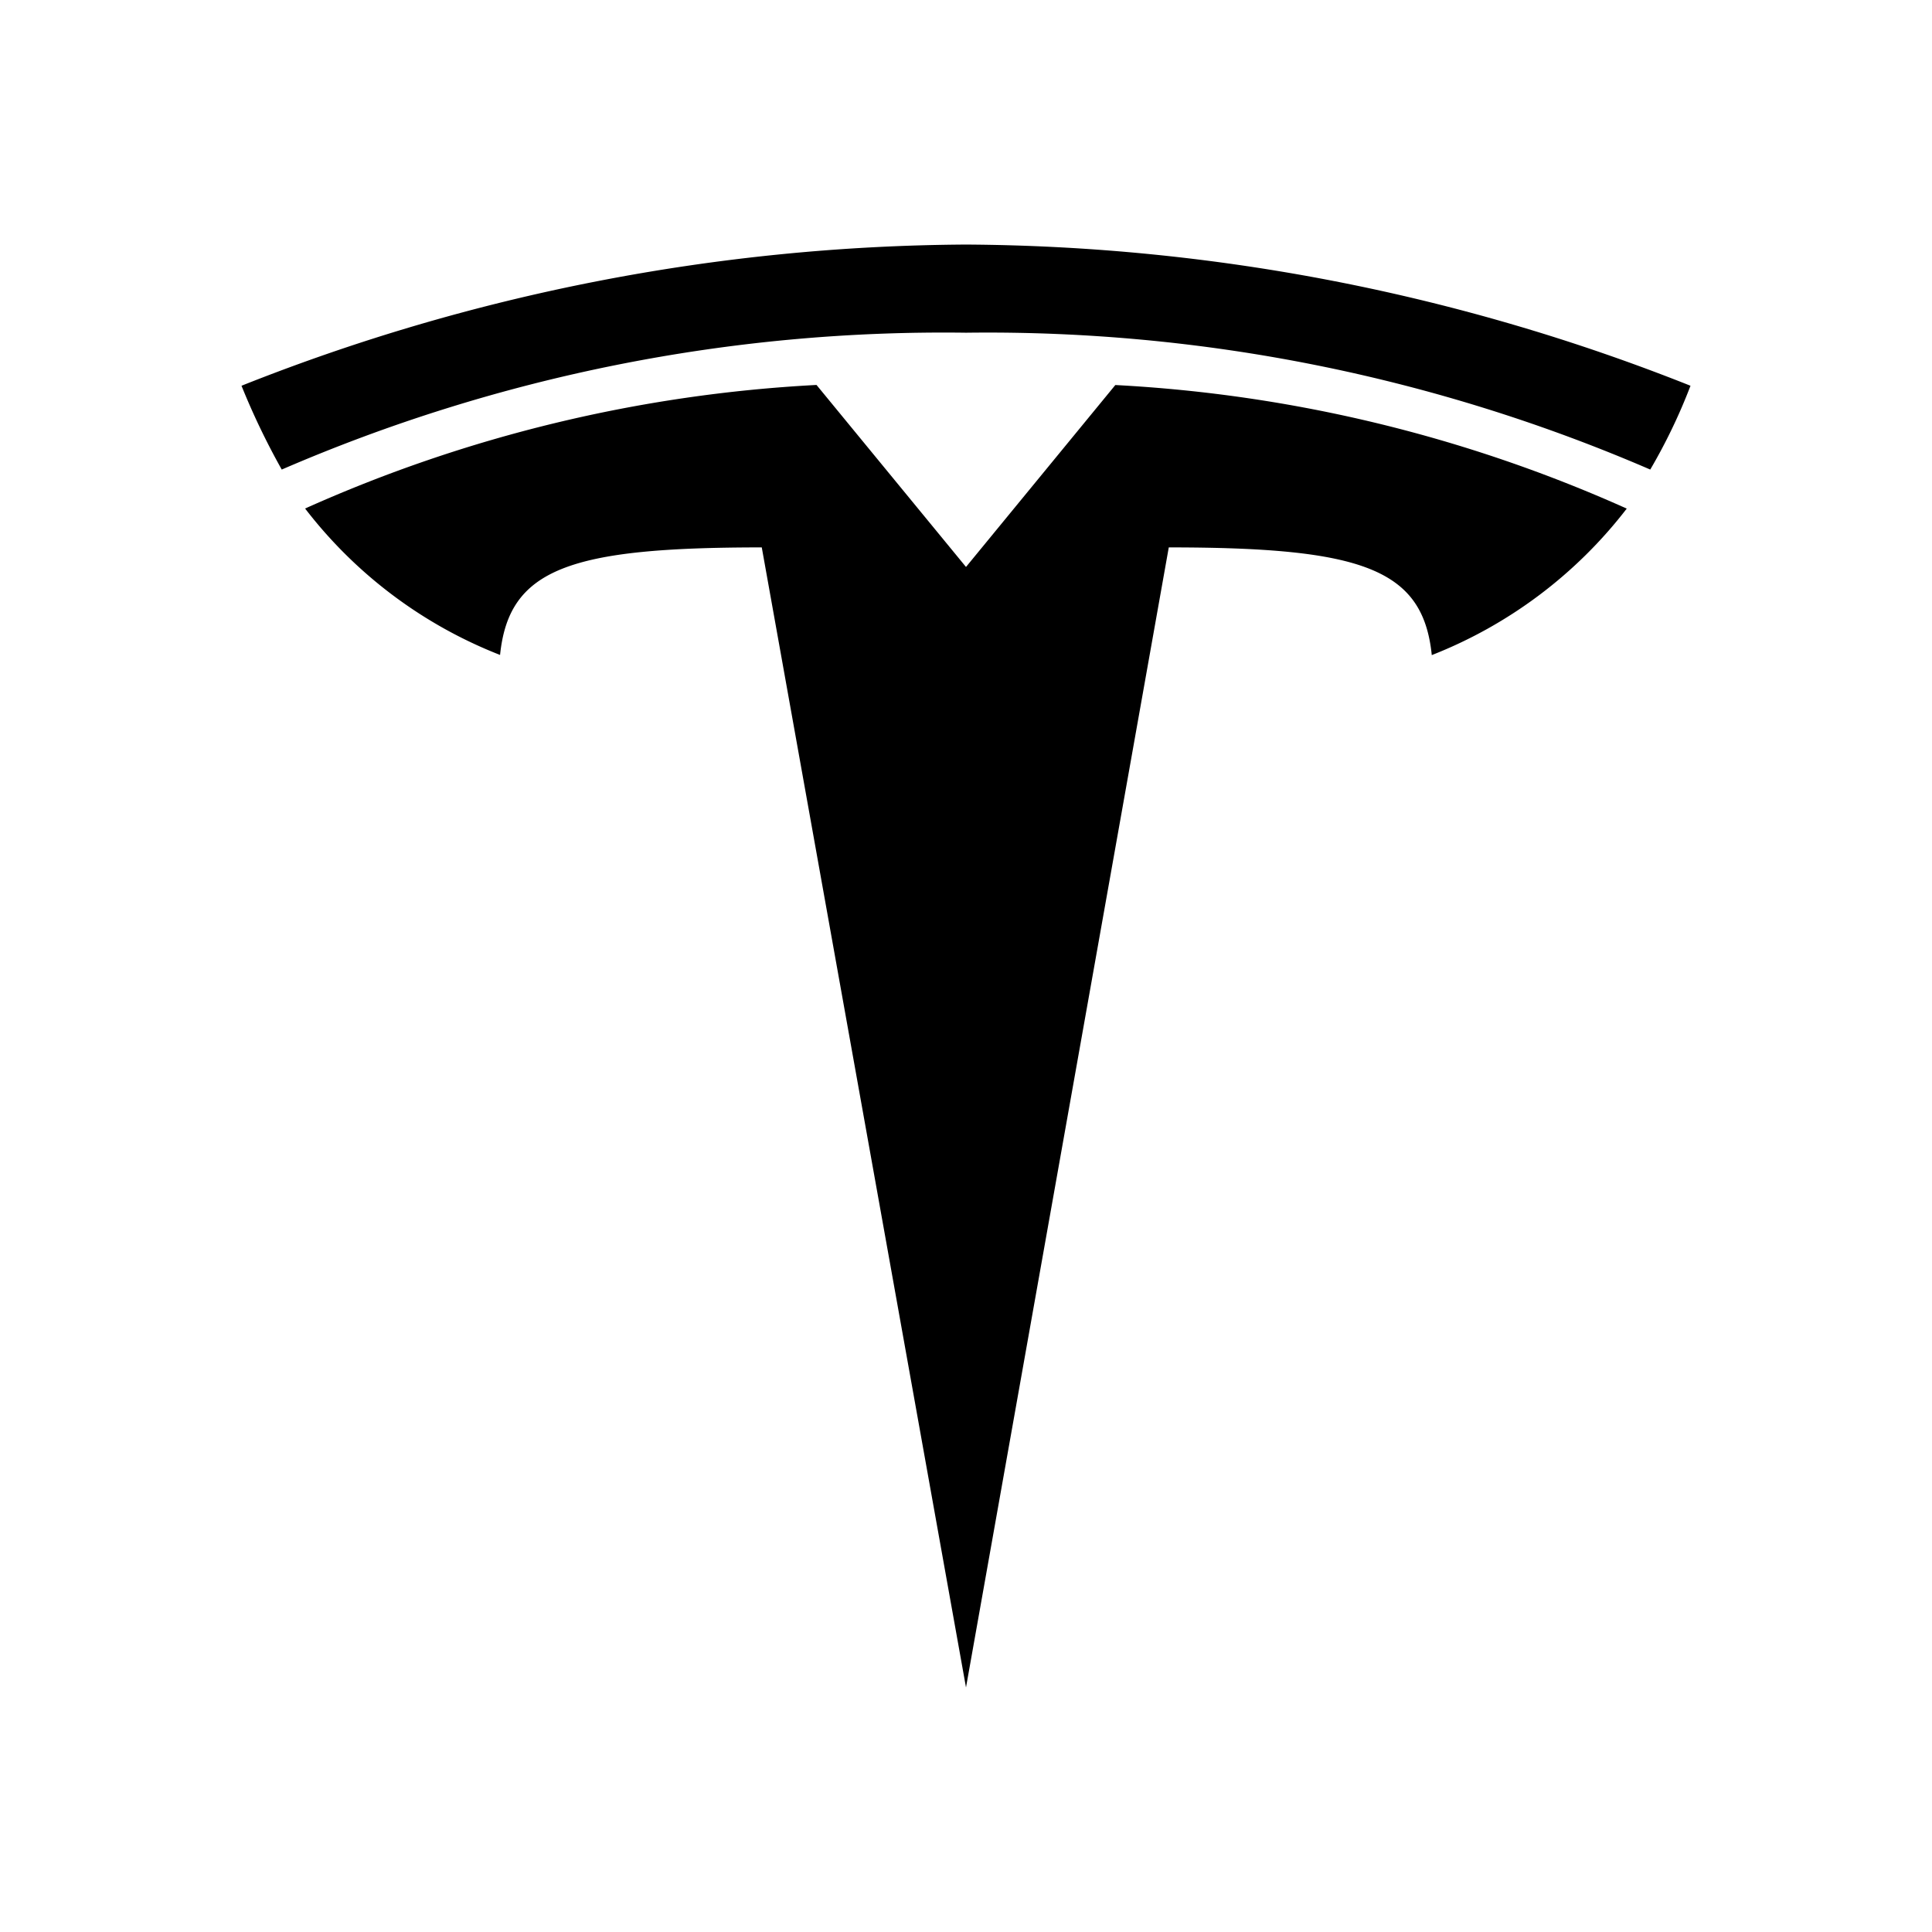 <svg xmlns="http://www.w3.org/2000/svg" width="1.5em" height="1.5em" viewBox="0 0 24 24">
	<rect width="24" height="24" fill="none" />
	<path fill="currentColor" d="M12 3.038a24.7 24.7 0 0 0-9 1.754a9 9 0 0 0 .5 1.041a20.7 20.7 0 0 1 8.5-1.7a20.75 20.75 0 0 1 8.5 1.7a7 7 0 0 0 .5-1.041a24.7 24.7 0 0 0-9-1.754m0 4.005l-1.857-2.261A17.8 17.8 0 0 0 3.79 6.317a5.65 5.65 0 0 0 2.422 1.819c.11-1.074.866-1.336 3.251-1.336L12 20.962L14.519 6.8c2.4 0 3.158.263 3.267 1.338a5.67 5.67 0 0 0 2.422-1.82a17.8 17.8 0 0 0-6.353-1.535z" />
</svg>